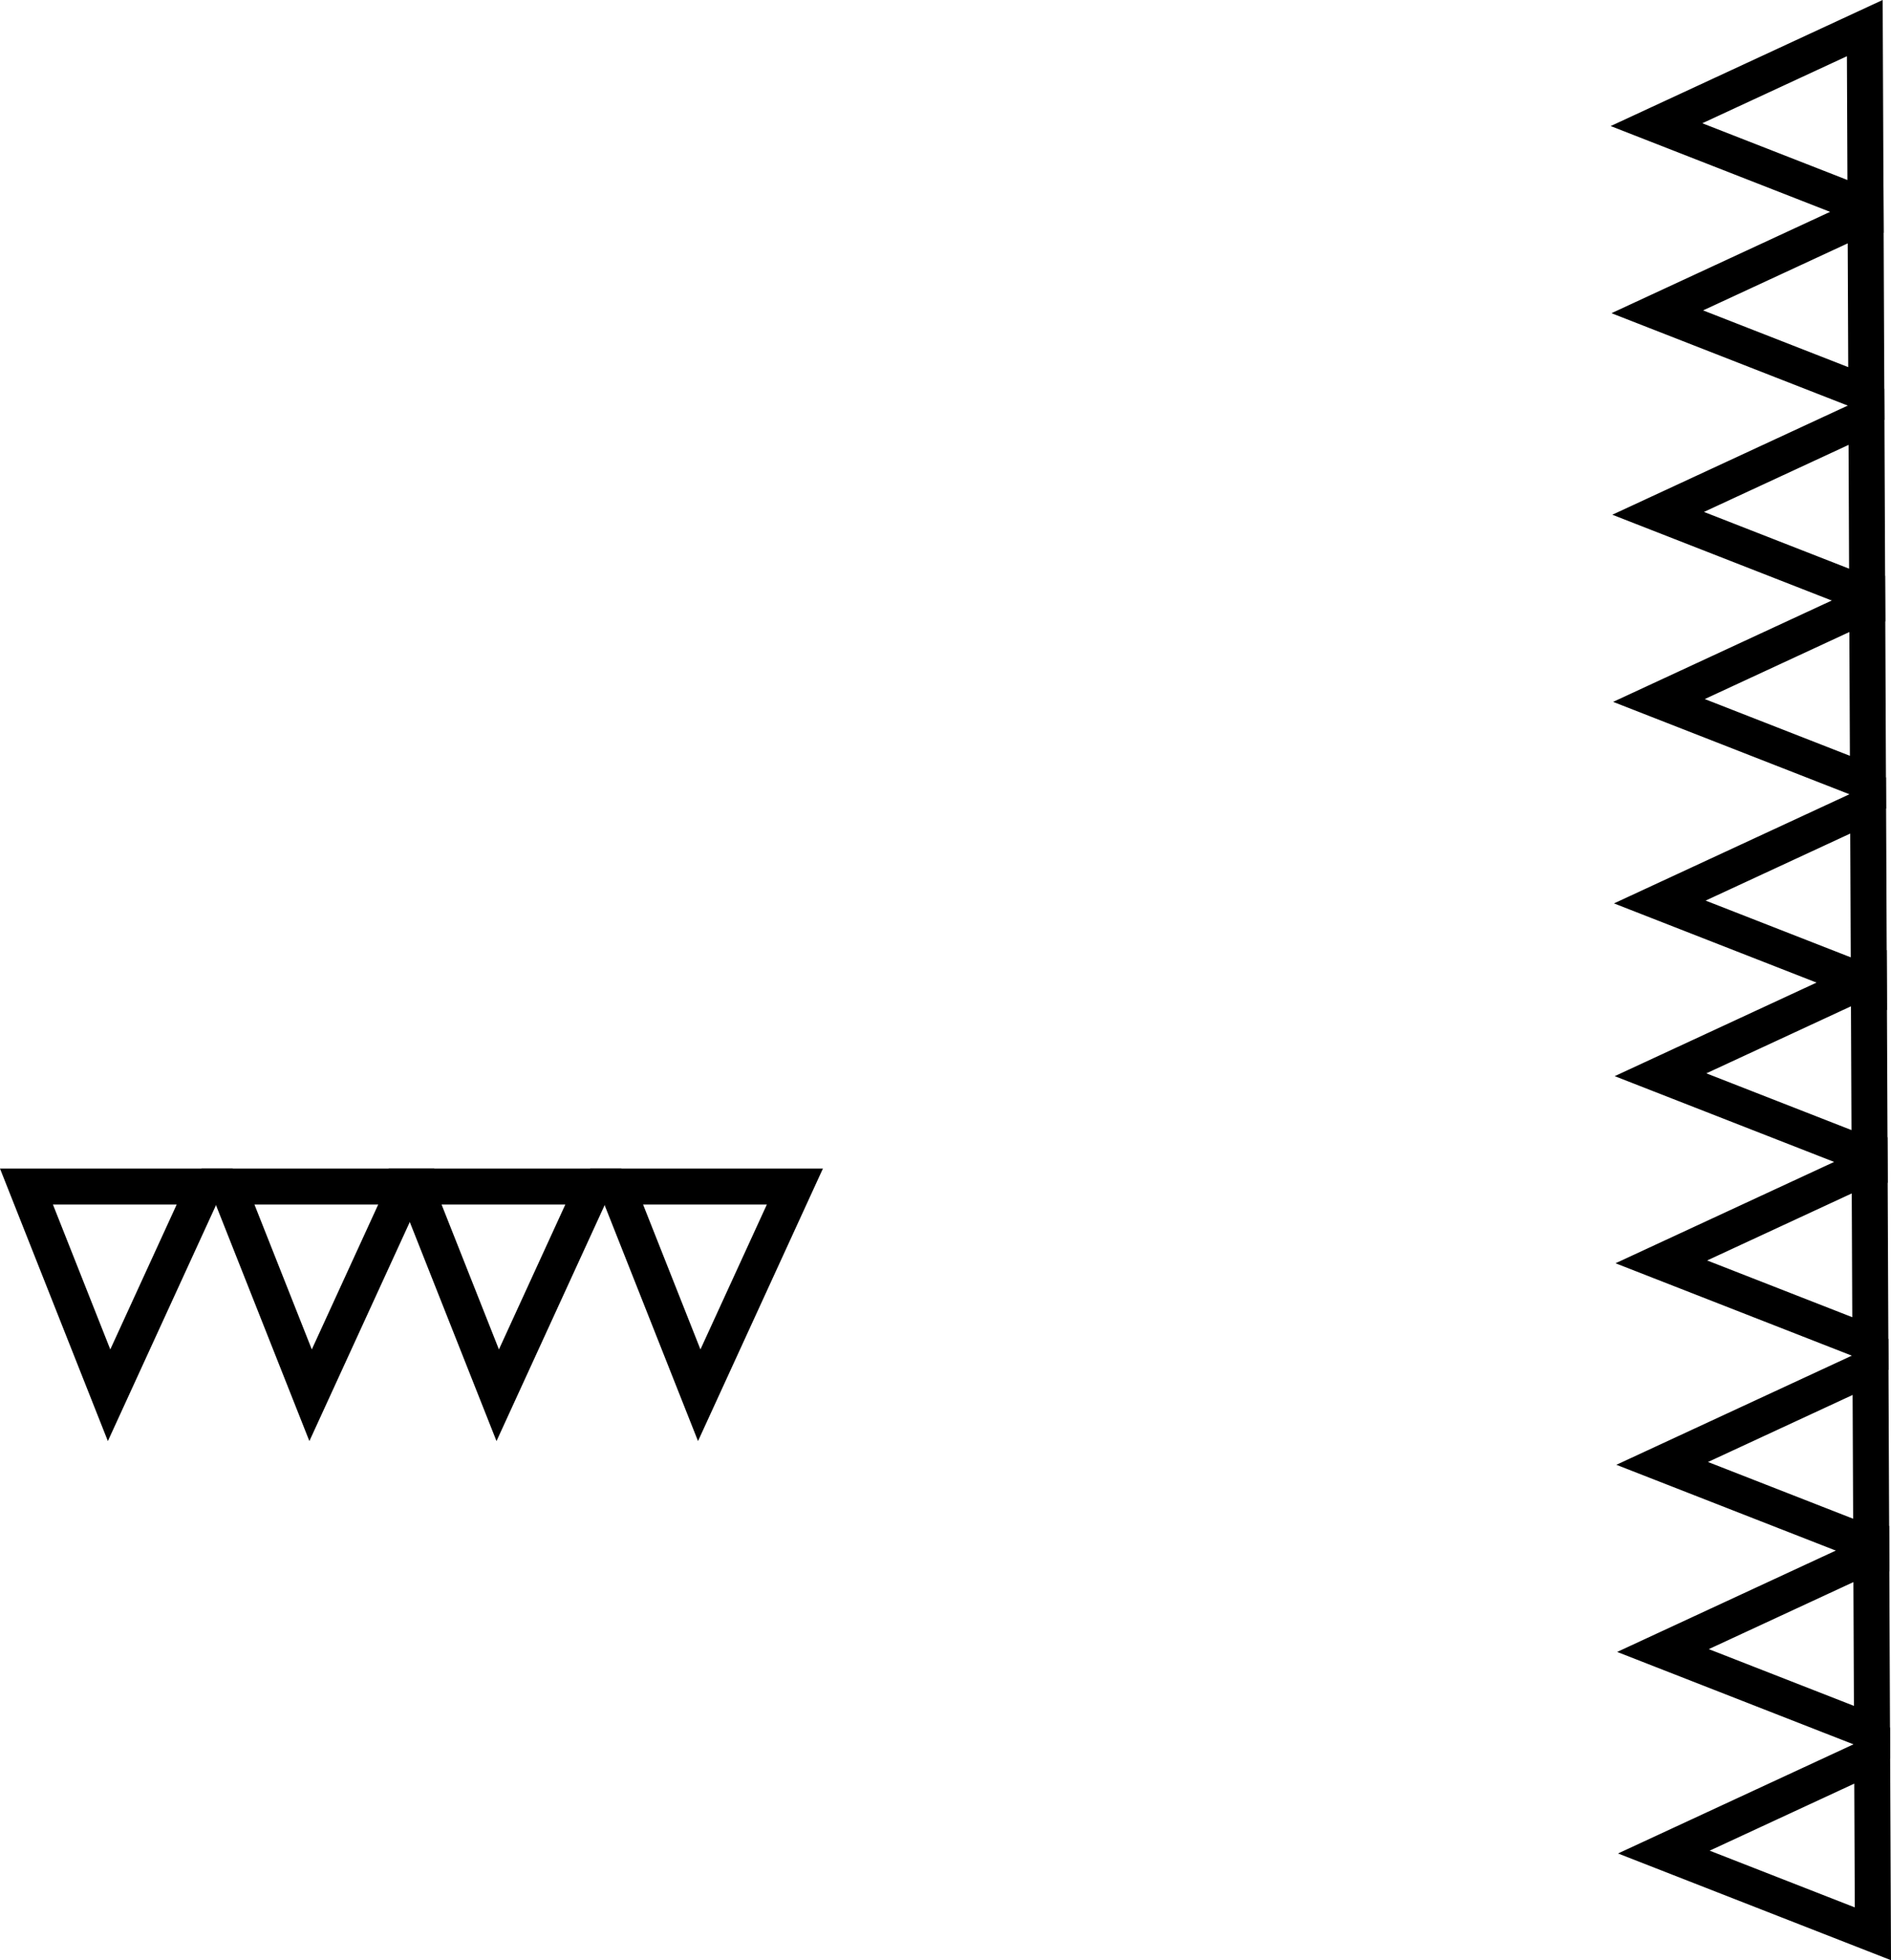 <svg version="1.1" xmlns="http://www.w3.org/2000/svg" xmlns:xlink="http://www.w3.org/1999/xlink" width="131.375" height="136.171" viewBox="0,0,131.375,136.171"><g transform="translate(-102.411,-173.074)"><g data-paper-data="{&quot;isPaintingLayer&quot;:true}" fill="none" fill-rule="nonzero" stroke="#000000" stroke-width="2.5" stroke-linecap="butt" stroke-linejoin="miter" stroke-miterlimit="10" stroke-dasharray="" stroke-dashoffset="0" style="mix-blend-mode: normal"><g><path d="M116.635,255.5l-6.646,14.5l-5.74,-14.5z" data-paper-data="{&quot;origPos&quot;:null}"/><path d="M130.635,255.5l-6.646,14.5l-5.74,-14.5z" data-paper-data="{&quot;origPos&quot;:null}"/></g><g data-paper-data="{&quot;origPos&quot;:null}"><path d="M143.635,255.5l-6.646,14.5l-5.74,-14.5z" data-paper-data="{&quot;origPos&quot;:null}"/><path d="M157.635,255.5l-6.646,14.5l-5.74,-14.5z" data-paper-data="{&quot;origPos&quot;:null}"/></g><g><g><g><path d="M232.528,307.411l-14.524,-5.678l14.472,-6.708z" data-paper-data="{&quot;origPos&quot;:null}"/><path d="M232.468,293.411l-14.524,-5.678l14.472,-6.708z" data-paper-data="{&quot;origPos&quot;:null}"/></g><g data-paper-data="{&quot;origPos&quot;:null}"><path d="M232.413,280.411l-14.524,-5.678l14.472,-6.708z" data-paper-data="{&quot;origPos&quot;:null}"/><path d="M232.353,266.411l-14.524,-5.678l14.472,-6.708z" data-paper-data="{&quot;origPos&quot;:null}"/></g><path d="M232.298,253.412l-14.524,-5.678l14.472,-6.708z" data-paper-data="{&quot;origPos&quot;:null}"/></g><g><path d="M232.247,241.412l-14.524,-5.678l14.472,-6.708z" data-paper-data="{&quot;origPos&quot;:null}"/><path d="M232.187,227.412l-14.524,-5.678l14.472,-6.708z" data-paper-data="{&quot;origPos&quot;:null}"/></g><g data-paper-data="{&quot;origPos&quot;:null}"><path d="M232.132,214.412l-14.524,-5.678l14.472,-6.708z" data-paper-data="{&quot;origPos&quot;:null}"/><path d="M232.072,200.412l-14.524,-5.678l14.472,-6.708z" data-paper-data="{&quot;origPos&quot;:null}"/></g><path d="M232.017,187.412l-14.524,-5.678l14.472,-6.708z" data-paper-data="{&quot;origPos&quot;:null}"/></g></g></g></svg>